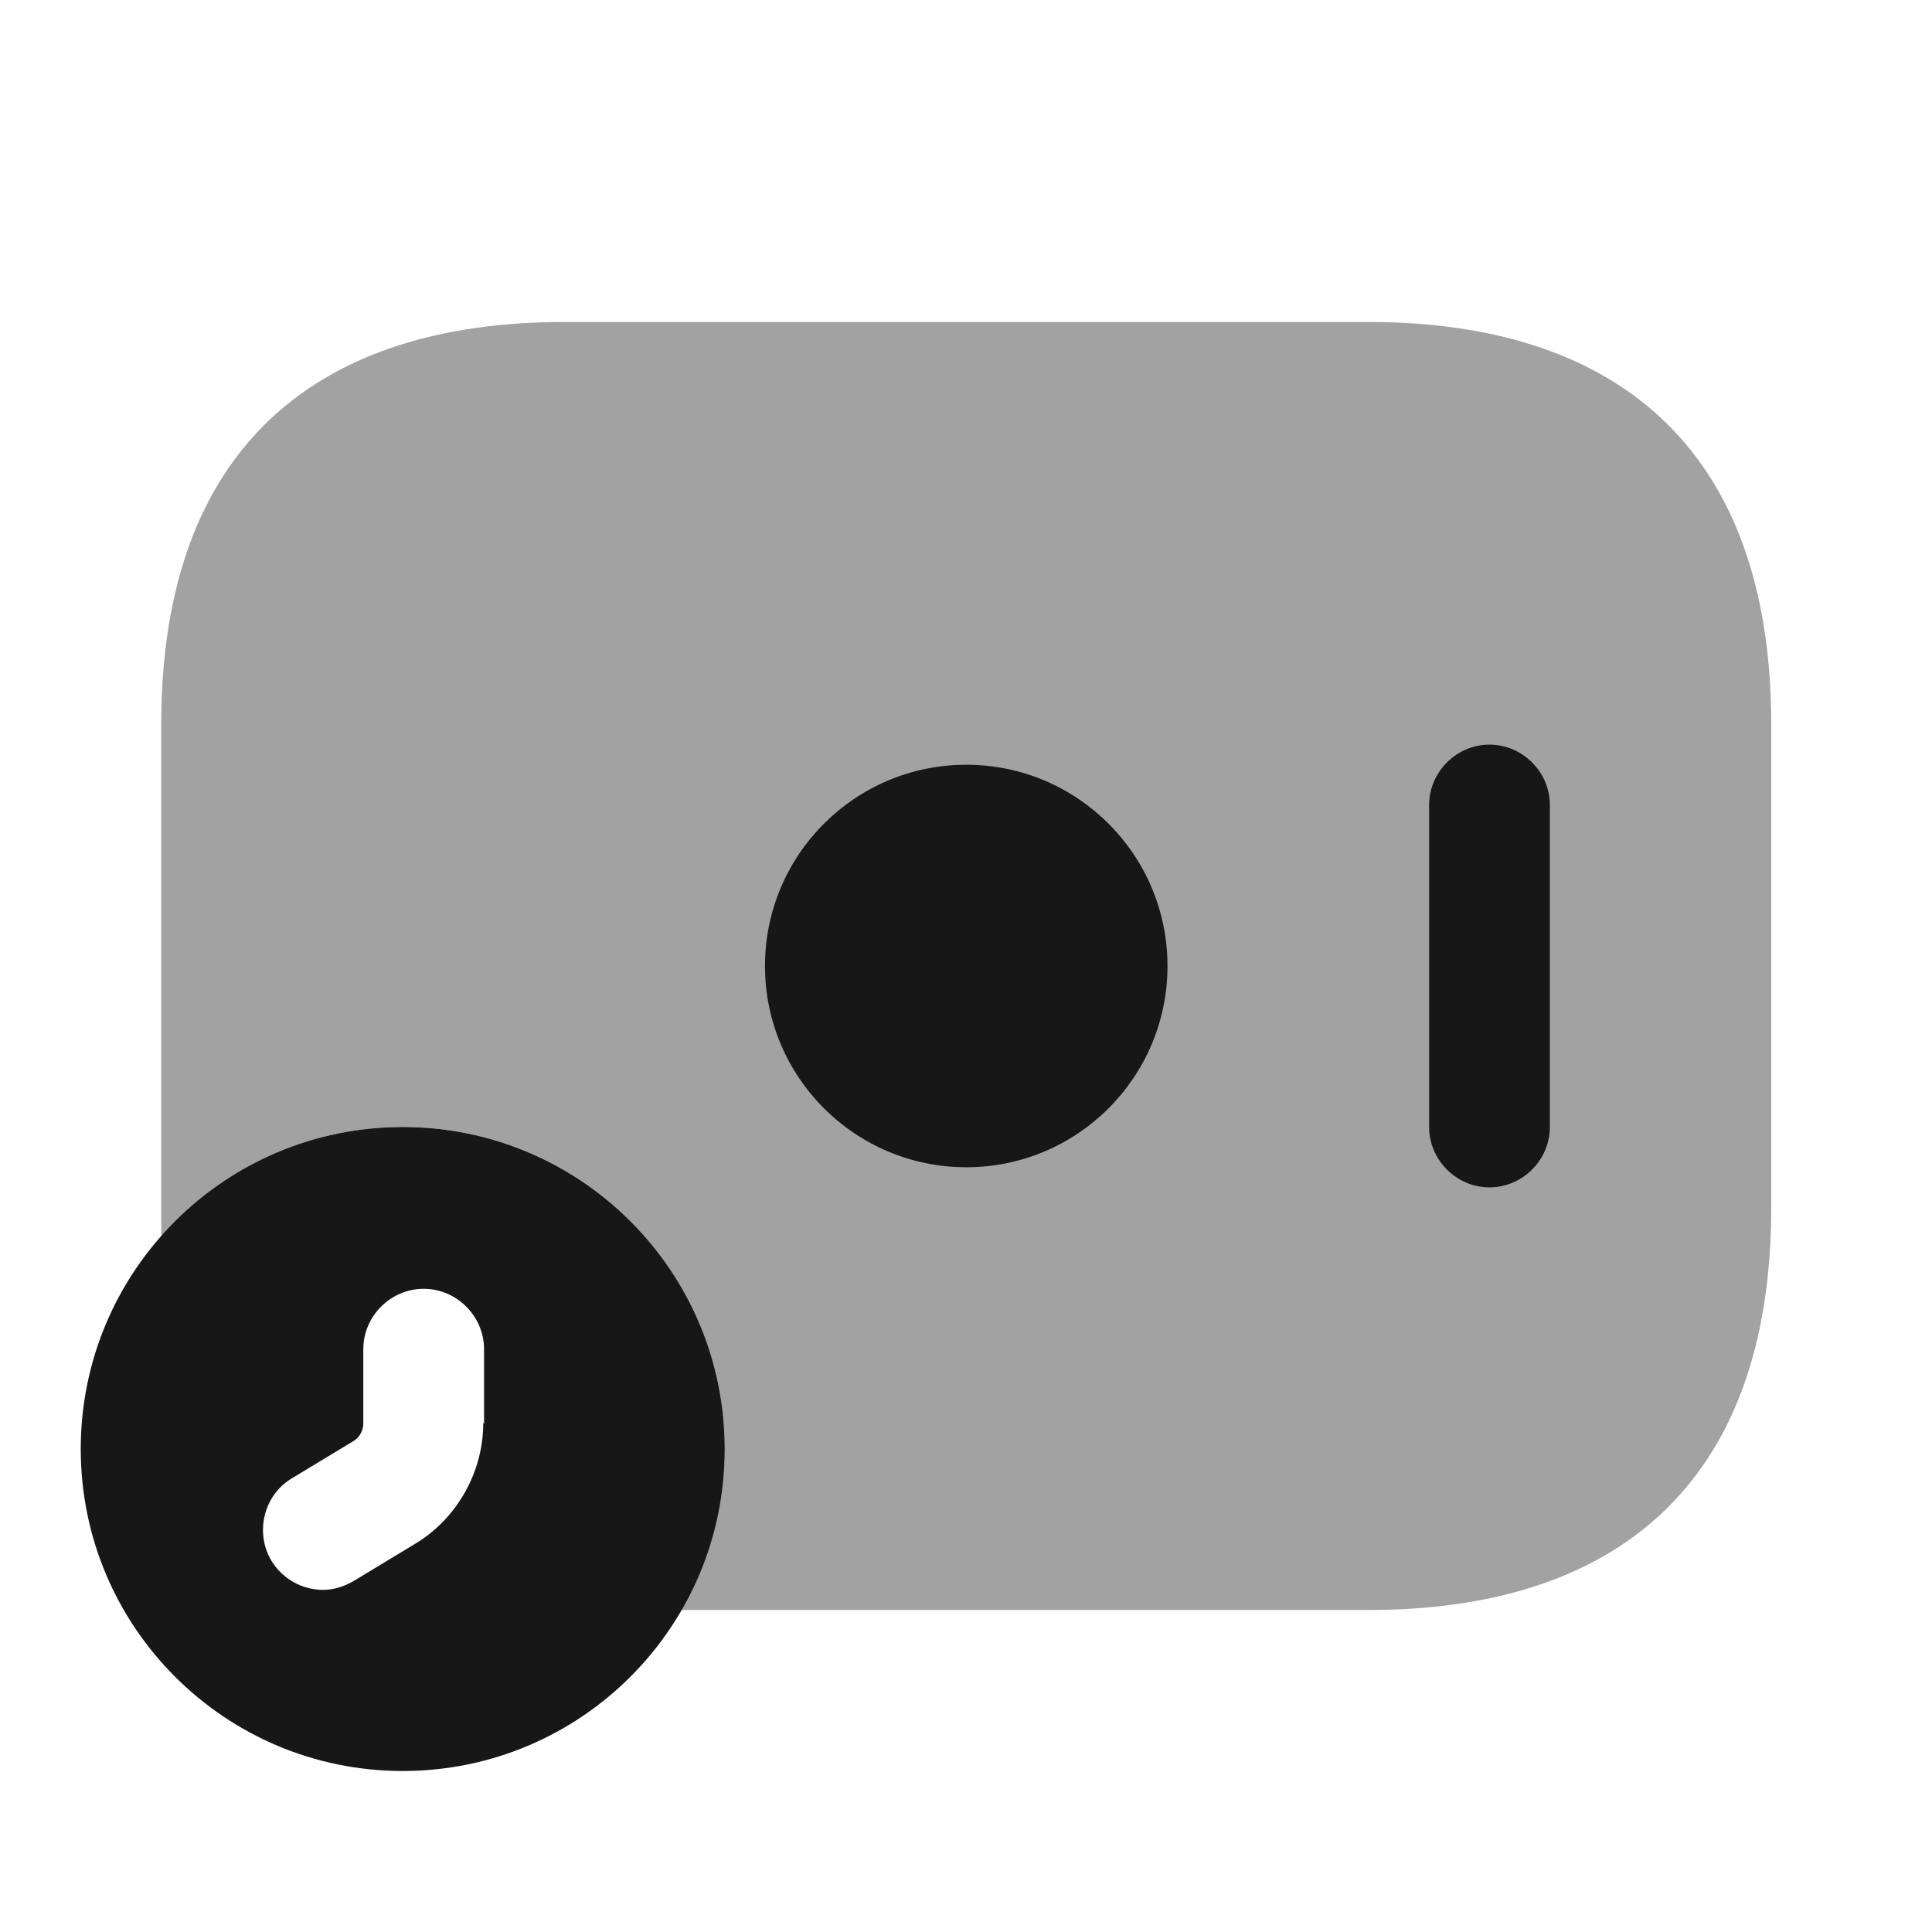 <svg width="24" height="24" viewBox="0 0 24 24" fill="none" xmlns="http://www.w3.org/2000/svg">
<path d="M5.003 14C2.793 14 1.003 15.79 1.003 18C1.003 20.21 2.793 22 5.003 22C7.213 22 9.003 20.21 9.003 18C9.003 15.79 7.213 14 5.003 14ZM6.003 17.68C6.003 18.29 5.673 18.87 5.153 19.18L4.393 19.64C4.273 19.71 4.143 19.75 4.013 19.75C3.763 19.75 3.513 19.62 3.373 19.39C3.163 19.04 3.273 18.57 3.633 18.36L4.393 17.9C4.463 17.86 4.513 17.77 4.513 17.69V16.76C4.513 16.35 4.853 16.01 5.263 16.01C5.673 16.01 6.013 16.35 6.013 16.76V17.68H6.003Z" fill="#171717"/>
<path opacity="0.4" d="M22.003 9V15C22.003 18.5 20.003 20 17.003 20H8.453C8.803 19.41 9.003 18.73 9.003 18C9.003 15.79 7.213 14 5.003 14C3.803 14 2.733 14.53 2.003 15.36V9C2.003 5.5 4.003 4 7.003 4H17.003C20.003 4 22.003 5.5 22.003 9Z" fill="#171717"/>
<path d="M12.003 14.5C13.384 14.5 14.503 13.381 14.503 12C14.503 10.619 13.384 9.5 12.003 9.5C10.623 9.5 9.503 10.619 9.503 12C9.503 13.381 10.623 14.5 12.003 14.5Z" fill="#171717"/>
<path d="M18.503 14.75C18.093 14.75 17.753 14.41 17.753 14V10C17.753 9.59 18.093 9.25 18.503 9.25C18.913 9.25 19.253 9.59 19.253 10V14C19.253 14.41 18.913 14.75 18.503 14.75Z" fill="#171717"/>
</svg>
